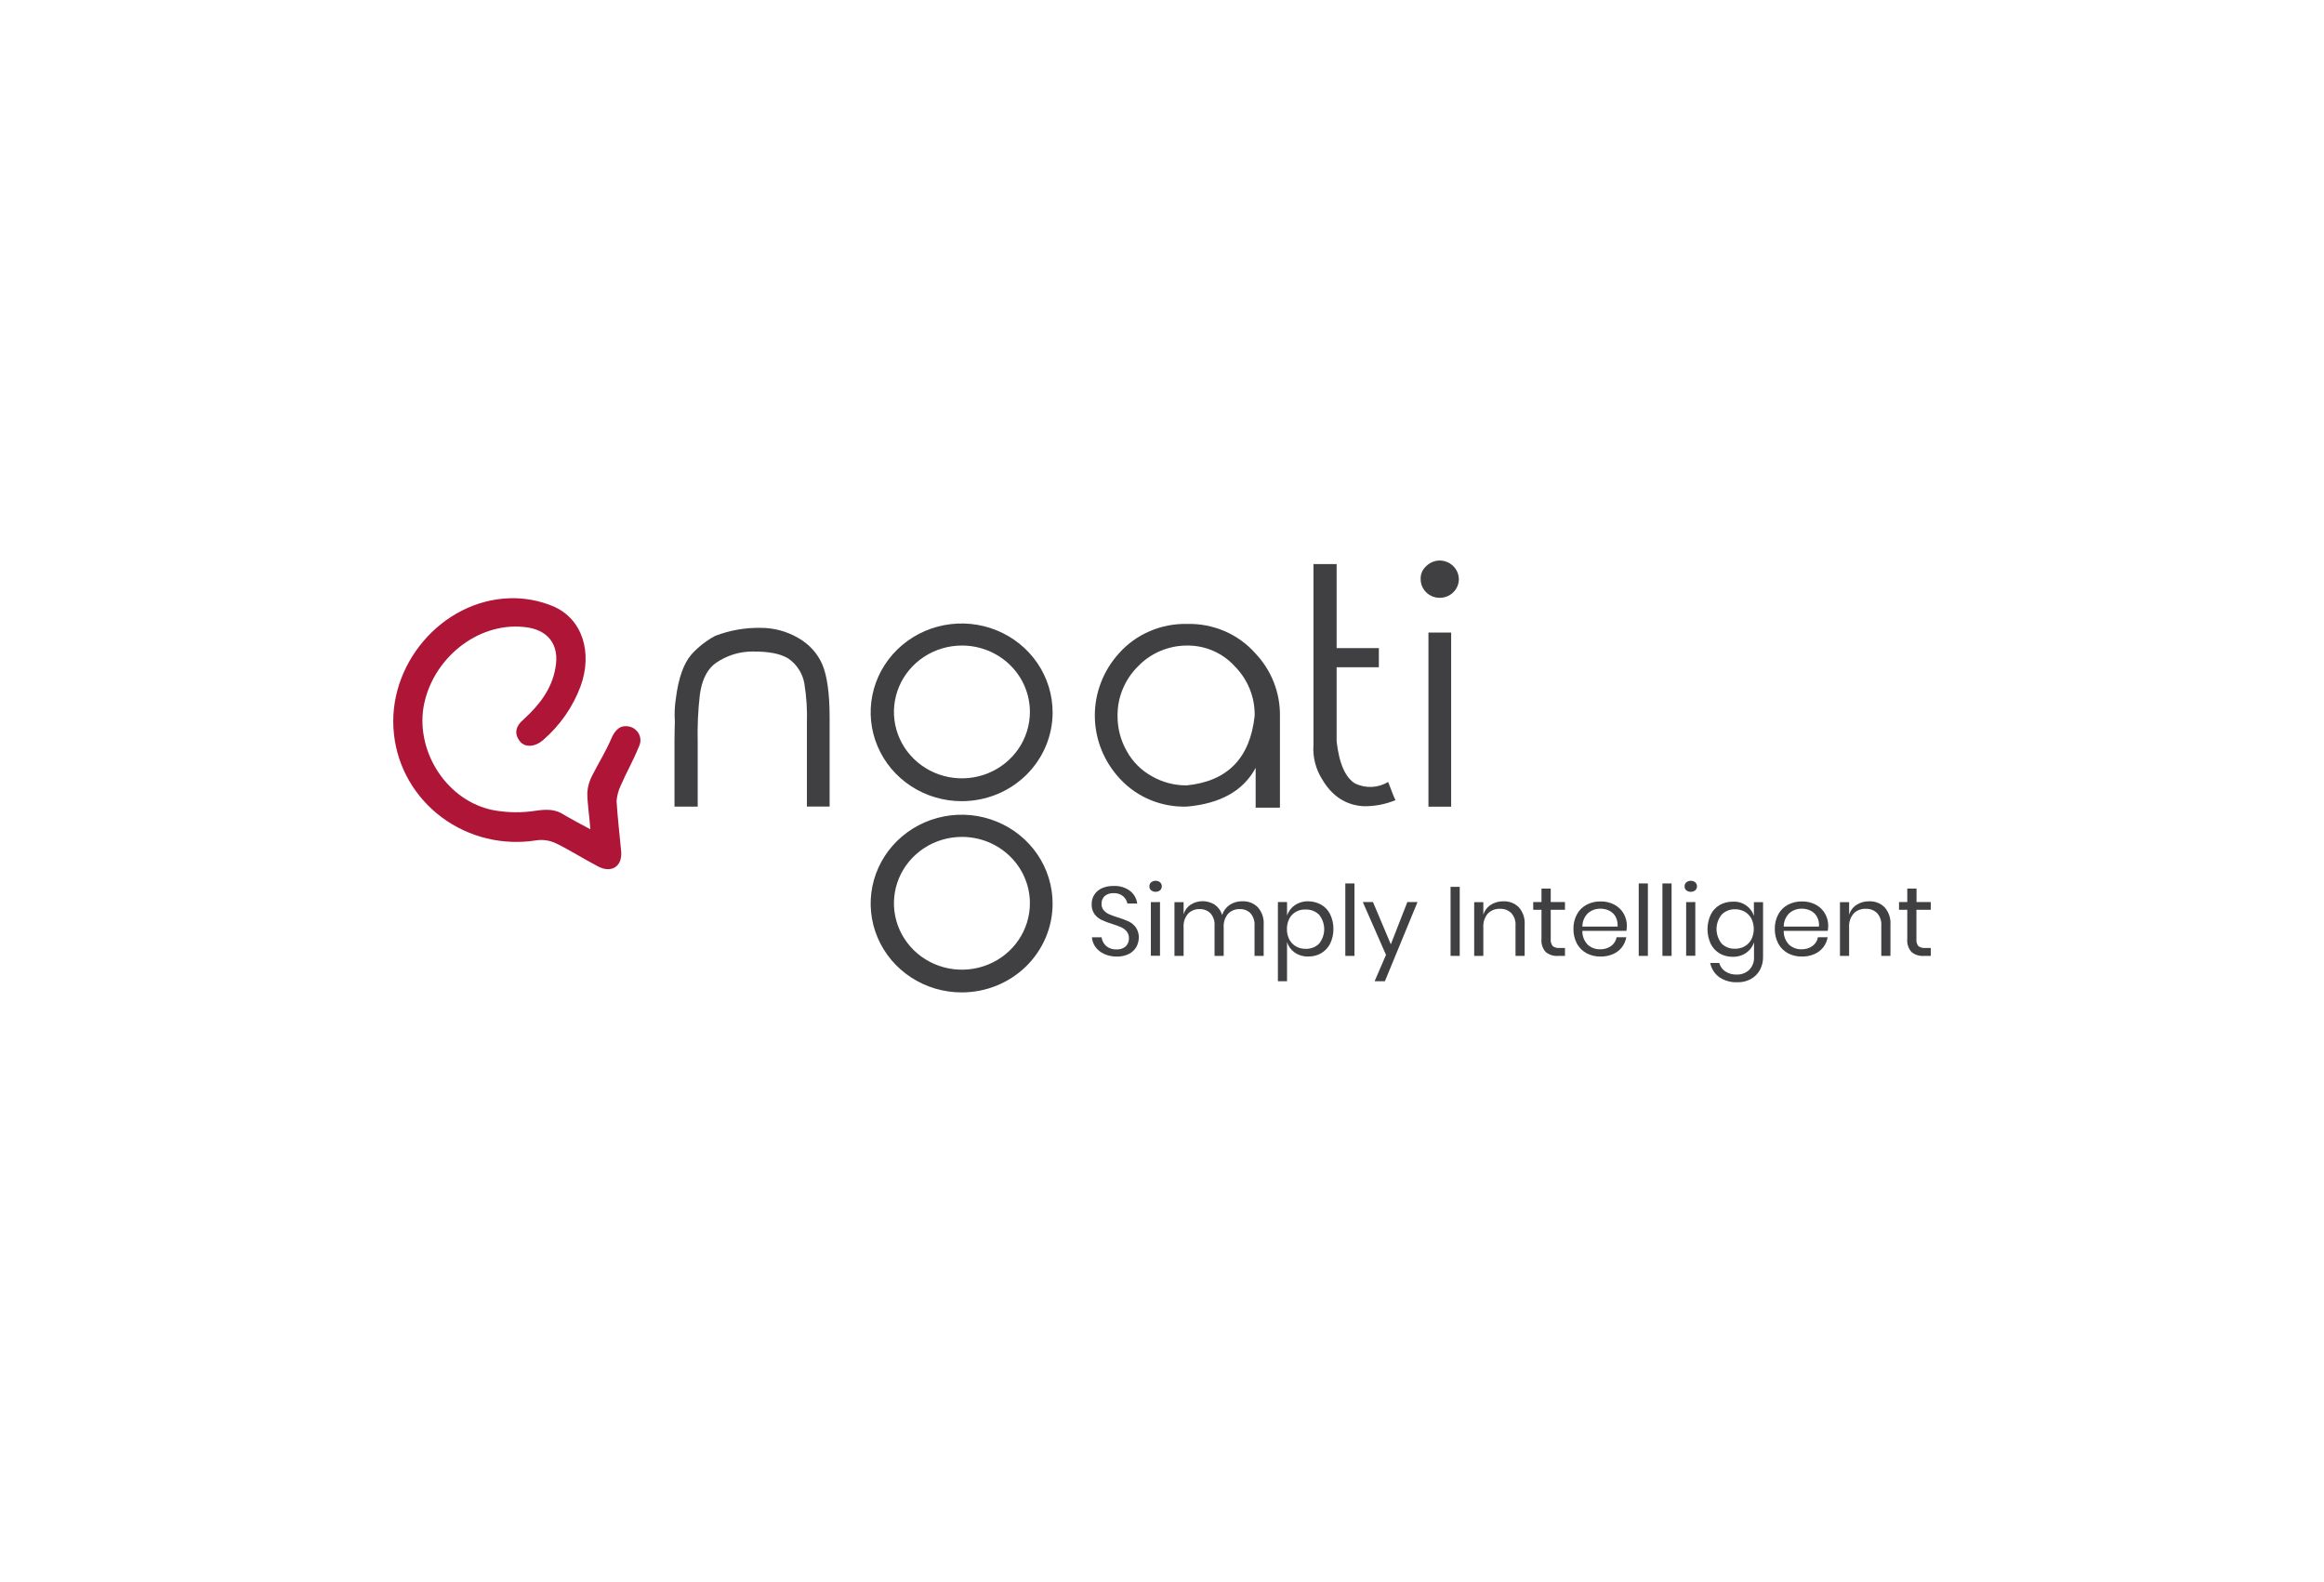 <svg width="166" height="113" viewBox="0 0 166 113" fill="none" xmlns="http://www.w3.org/2000/svg">
<path fill-rule="evenodd" clip-rule="evenodd" d="M42.169 59.241C42.095 58.233 41.951 57.405 41.951 56.617C41.983 56.177 42.109 55.747 42.322 55.357C42.765 54.491 43.281 53.664 43.645 52.805C43.944 52.088 44.346 51.765 44.968 51.907C45.119 51.944 45.259 52.014 45.378 52.112C45.497 52.21 45.591 52.333 45.655 52.471C45.718 52.609 45.749 52.76 45.745 52.912C45.74 53.063 45.701 53.212 45.63 53.347C45.259 54.283 44.742 55.183 44.34 56.112C44.174 56.462 44.073 56.838 44.041 57.223C44.115 58.444 44.259 59.635 44.373 60.855C44.446 61.895 43.672 62.399 42.719 61.895C41.687 61.359 40.735 60.743 39.702 60.239C39.278 60.039 38.804 59.965 38.338 60.026C37.154 60.22 35.941 60.175 34.775 59.894C33.609 59.612 32.514 59.1 31.559 58.39C30.603 57.679 29.807 56.785 29.218 55.762C28.63 54.739 28.263 53.609 28.14 52.443C27.591 47.55 31.527 42.878 36.424 42.736C37.484 42.707 38.539 42.903 39.514 43.312C41.611 44.211 42.345 46.621 41.467 49.032C40.915 50.513 39.992 51.834 38.781 52.877C38.191 53.381 37.491 53.412 37.128 52.949C36.685 52.373 36.87 51.838 37.386 51.405C38.492 50.397 39.41 49.245 39.669 47.733C40 46.039 39.12 44.928 37.386 44.786C34.071 44.462 30.835 47.086 30.247 50.537C29.731 53.807 31.981 57.226 35.216 57.872C36.235 58.062 37.281 58.075 38.305 57.911C39.08 57.801 39.701 57.801 40.33 58.235C40.878 58.557 41.435 58.848 42.169 59.241Z" fill="#AE1536"/>
<path d="M48.178 52.876C48.17 52.861 48.203 51.544 48.203 51.544C48.167 50.991 48.191 50.435 48.277 49.888C48.461 48.448 48.825 47.406 49.383 46.76C49.864 46.223 50.438 45.772 51.078 45.428C52.12 45.025 53.233 44.83 54.353 44.852C55.288 44.852 56.205 45.1 57.007 45.569C57.785 46.001 58.394 46.671 58.742 47.477C59.073 48.264 59.258 49.525 59.258 51.219V57.616H57.636V51.686C57.668 50.724 57.606 49.761 57.451 48.81C57.325 48.099 56.916 47.464 56.314 47.046C55.724 46.684 54.918 46.542 53.773 46.542C52.821 46.537 51.892 46.827 51.119 47.37C50.345 47.946 50.109 48.842 49.991 49.609C49.858 50.751 49.807 51.901 49.836 53.051V57.62H48.178V52.876Z" fill="#403F42"/>
<path d="M84.801 44.572C85.718 44.549 86.629 44.724 87.468 45.085C88.308 45.446 89.055 45.984 89.657 46.66C90.817 47.878 91.449 49.487 91.424 51.151V57.697H89.689V54.853C88.802 56.509 87.148 57.406 84.793 57.619C83.904 57.65 83.02 57.493 82.2 57.158C81.379 56.824 80.643 56.32 80.041 55.681C78.877 54.459 78.222 52.858 78.202 51.19C78.183 49.522 78.801 47.907 79.936 46.66C80.54 45.984 81.289 45.447 82.13 45.086C82.971 44.725 83.883 44.55 84.801 44.572ZM84.801 46.116C84.145 46.114 83.496 46.244 82.893 46.498C82.291 46.751 81.748 47.122 81.299 47.589C80.823 48.057 80.448 48.613 80.195 49.225C79.941 49.836 79.816 50.491 79.825 51.15C79.82 52.03 80.047 52.895 80.486 53.663C80.901 54.418 81.527 55.041 82.292 55.46C83.041 55.887 83.894 56.111 84.762 56.106C87.674 55.814 89.287 54.168 89.618 51.142C89.633 50.485 89.514 49.831 89.267 49.22C89.02 48.608 88.651 48.051 88.18 47.581C87.756 47.116 87.235 46.744 86.653 46.492C86.07 46.239 85.438 46.111 84.801 46.116Z" fill="#403F42"/>
<path d="M99.676 57.161C98.954 57.459 98.177 57.606 97.393 57.593C96.143 57.521 95.15 56.877 94.449 55.685C93.976 54.944 93.756 54.075 93.82 53.204V40.294H95.473V46.297H98.49V47.668H95.473V52.954C95.657 54.61 96.134 55.578 96.796 55.972C97.166 56.15 97.576 56.234 97.988 56.214C98.4 56.195 98.801 56.074 99.151 55.862C99.377 56.405 99.523 56.87 99.676 57.161Z" fill="#403F42"/>
<path d="M102.839 40.042C103.2 40.045 103.544 40.187 103.799 40.436C104.054 40.685 104.199 41.022 104.203 41.374C104.203 41.727 104.059 42.066 103.803 42.316C103.548 42.566 103.201 42.706 102.839 42.706C102.477 42.706 102.13 42.566 101.874 42.316C101.619 42.066 101.475 41.727 101.475 41.374C101.467 41.199 101.5 41.024 101.569 40.862C101.639 40.7 101.744 40.555 101.878 40.438C102.004 40.313 102.153 40.214 102.318 40.146C102.483 40.078 102.66 40.042 102.839 40.042ZM102.032 45.187H103.654V57.627H102.032V45.187Z" fill="#403F42"/>
<path d="M68.709 57.233C67.422 57.236 66.162 56.867 65.091 56.171C64.019 55.475 63.183 54.484 62.689 53.324C62.195 52.164 62.064 50.886 62.314 49.653C62.564 48.42 63.184 47.288 64.094 46.399C65.004 45.51 66.163 44.905 67.426 44.661C68.688 44.417 69.996 44.544 71.184 45.027C72.372 45.51 73.387 46.326 74.1 47.373C74.812 48.419 75.19 49.649 75.186 50.906C75.183 52.583 74.5 54.191 73.286 55.377C72.072 56.562 70.426 57.23 68.709 57.233ZM68.709 46.116C67.748 46.116 66.809 46.394 66.011 46.915C65.212 47.437 64.59 48.177 64.222 49.044C63.855 49.91 63.758 50.864 63.946 51.784C64.133 52.704 64.596 53.549 65.275 54.212C65.954 54.876 66.819 55.328 67.761 55.511C68.703 55.694 69.68 55.6 70.567 55.241C71.454 54.882 72.213 54.274 72.746 53.494C73.28 52.714 73.564 51.797 73.564 50.859C73.565 50.236 73.44 49.619 73.196 49.043C72.953 48.467 72.595 47.944 72.144 47.504C71.693 47.063 71.157 46.714 70.568 46.476C69.978 46.238 69.346 46.115 68.709 46.116Z" fill="#403F42"/>
<path d="M68.709 70.894C67.422 70.898 66.162 70.528 65.091 69.832C64.019 69.136 63.183 68.146 62.689 66.985C62.195 65.825 62.064 64.547 62.314 63.314C62.564 62.081 63.184 60.949 64.094 60.06C65.004 59.171 66.163 58.566 67.426 58.322C68.688 58.078 69.996 58.205 71.184 58.688C72.372 59.171 73.387 59.987 74.1 61.034C74.812 62.081 75.19 63.31 75.186 64.567C75.183 66.244 74.5 67.852 73.286 69.038C72.072 70.224 70.426 70.891 68.709 70.894ZM68.709 59.785C67.748 59.785 66.809 60.063 66.011 60.584C65.212 61.106 64.59 61.846 64.222 62.713C63.855 63.58 63.758 64.533 63.946 65.453C64.133 66.373 64.596 67.218 65.275 67.882C65.954 68.545 66.819 68.997 67.761 69.18C68.703 69.362 69.68 69.269 70.567 68.91C71.454 68.551 72.213 67.943 72.746 67.163C73.28 66.383 73.564 65.466 73.564 64.528C73.565 63.905 73.44 63.288 73.196 62.712C72.953 62.136 72.595 61.614 72.144 61.173C71.693 60.733 71.157 60.383 70.568 60.145C69.978 59.907 69.346 59.785 68.709 59.785V59.785Z" fill="#403F42"/>
<path d="M81.163 67.656C81.039 67.864 80.857 68.033 80.639 68.145C80.372 68.278 80.075 68.343 79.775 68.334C79.467 68.337 79.162 68.276 78.88 68.154C78.634 68.045 78.42 67.877 78.259 67.665C78.105 67.457 78.013 67.212 77.993 66.956H78.686C78.704 67.101 78.754 67.241 78.832 67.366C78.919 67.504 79.041 67.618 79.187 67.697C79.36 67.787 79.555 67.83 79.751 67.823C79.871 67.831 79.992 67.816 80.105 67.778C80.219 67.74 80.323 67.68 80.413 67.602C80.489 67.526 80.548 67.436 80.587 67.337C80.626 67.238 80.644 67.132 80.639 67.026C80.645 66.85 80.588 66.677 80.477 66.537C80.37 66.41 80.235 66.308 80.082 66.238C79.871 66.148 79.656 66.069 79.437 66.002C79.174 65.923 78.918 65.825 78.67 65.71C78.475 65.614 78.306 65.474 78.178 65.3C78.034 65.088 77.963 64.837 77.977 64.584C77.972 64.344 78.039 64.108 78.17 63.906C78.302 63.707 78.49 63.548 78.71 63.449C78.972 63.337 79.256 63.283 79.541 63.291C79.965 63.268 80.384 63.394 80.721 63.646C81.004 63.869 81.186 64.192 81.229 64.544H80.529C80.488 64.343 80.381 64.16 80.222 64.024C80.033 63.869 79.791 63.79 79.545 63.804C79.317 63.79 79.092 63.86 78.915 64.001C78.837 64.072 78.776 64.159 78.736 64.255C78.695 64.352 78.677 64.456 78.681 64.56C78.672 64.728 78.727 64.894 78.835 65.025C78.941 65.143 79.07 65.239 79.214 65.308C79.419 65.396 79.629 65.472 79.843 65.537C80.111 65.617 80.372 65.714 80.626 65.829C80.829 65.927 81.003 66.074 81.134 66.254C81.282 66.476 81.355 66.738 81.344 67.003C81.337 67.231 81.275 67.455 81.163 67.656Z" fill="#403F42"/>
<path d="M82.22 63.031C82.311 62.959 82.425 62.92 82.543 62.92C82.66 62.92 82.774 62.959 82.865 63.031C82.904 63.068 82.934 63.112 82.955 63.161C82.976 63.21 82.987 63.262 82.987 63.315C82.987 63.368 82.976 63.42 82.955 63.468C82.934 63.517 82.904 63.561 82.865 63.599C82.774 63.67 82.66 63.709 82.543 63.709C82.425 63.709 82.311 63.67 82.22 63.599C82.18 63.563 82.148 63.519 82.127 63.47C82.106 63.421 82.097 63.368 82.099 63.315C82.097 63.262 82.106 63.209 82.127 63.16C82.148 63.111 82.18 63.067 82.22 63.031ZM82.857 64.441V68.278H82.204V64.442L82.857 64.441Z" fill="#403F42"/>
<path d="M89.843 64.811C90.145 65.155 90.296 65.603 90.262 66.055V68.285H89.609V66.111C89.63 65.797 89.529 65.488 89.326 65.244C89.227 65.143 89.106 65.064 88.972 65.012C88.839 64.96 88.696 64.937 88.552 64.944C88.397 64.938 88.243 64.964 88.1 65.021C87.956 65.078 87.827 65.165 87.721 65.275C87.492 65.55 87.38 65.899 87.407 66.252V68.285H86.753V66.111C86.776 65.796 86.672 65.485 86.463 65.244C86.362 65.144 86.242 65.066 86.108 65.014C85.975 64.963 85.832 64.939 85.689 64.944C85.534 64.937 85.379 64.963 85.236 65.02C85.093 65.077 84.963 65.164 84.858 65.275C84.629 65.55 84.516 65.899 84.543 66.252V68.285H83.89V64.45H84.543V65.314C84.625 65.033 84.805 64.787 85.052 64.621C85.308 64.46 85.607 64.376 85.912 64.377C86.217 64.378 86.514 64.466 86.77 64.629C87.023 64.809 87.208 65.067 87.294 65.362C87.39 65.068 87.583 64.813 87.842 64.637C88.099 64.467 88.403 64.379 88.713 64.385C88.922 64.372 89.131 64.403 89.326 64.476C89.521 64.55 89.697 64.664 89.843 64.811Z" fill="#403F42"/>
<path d="M94.375 64.63C94.652 64.792 94.874 65.03 95.012 65.314C95.167 65.643 95.246 66 95.246 66.362C95.246 66.724 95.167 67.081 95.012 67.41C94.869 67.691 94.648 67.928 94.375 68.094C94.094 68.254 93.773 68.335 93.447 68.33C93.102 68.34 92.762 68.241 92.479 68.046C92.218 67.862 92.025 67.599 91.931 67.298V70.095H91.279V64.441H91.932V65.418C92.025 65.116 92.218 64.853 92.481 64.67C92.764 64.475 93.103 64.376 93.449 64.386C93.774 64.387 94.093 64.472 94.375 64.63ZM92.569 65.134C92.362 65.248 92.196 65.421 92.093 65.63C91.977 65.861 91.918 66.114 91.924 66.371C91.918 66.628 91.976 66.882 92.093 67.112C92.201 67.317 92.366 67.49 92.569 67.608C92.777 67.726 93.014 67.786 93.255 67.781C93.433 67.788 93.612 67.759 93.778 67.695C93.945 67.632 94.096 67.535 94.222 67.411C94.458 67.116 94.586 66.752 94.586 66.379C94.586 66.005 94.458 65.641 94.222 65.346C94.097 65.221 93.946 65.123 93.779 65.059C93.613 64.995 93.434 64.967 93.255 64.976C93.015 64.96 92.776 65.015 92.569 65.134V65.134Z" fill="#403F42"/>
<path d="M96.748 63.11V68.286H96.094V63.11H96.748Z" fill="#403F42"/>
<path d="M98.07 64.441L99.345 67.459L100.524 64.441H101.251L98.92 70.098H98.186L99 68.215L97.344 64.441H98.07Z" fill="#403F42"/>
<path d="M104.266 63.354V68.286H103.612V63.354H104.266Z" fill="#403F42"/>
<path d="M108.485 64.811C108.787 65.156 108.938 65.603 108.904 66.056V68.286H108.251V66.111C108.275 65.79 108.167 65.473 107.952 65.229C107.846 65.125 107.718 65.044 107.578 64.991C107.438 64.939 107.288 64.915 107.137 64.922C106.977 64.915 106.817 64.942 106.668 65C106.519 65.058 106.385 65.147 106.274 65.261C106.04 65.539 105.925 65.894 105.952 66.253V68.286H105.299V64.449H105.952V65.355C106.034 65.061 106.223 64.806 106.484 64.638C106.747 64.469 107.057 64.381 107.372 64.386C107.577 64.376 107.783 64.409 107.975 64.482C108.167 64.555 108.341 64.667 108.485 64.811Z" fill="#403F42"/>
<path d="M111.784 67.728V68.287H111.3C111.139 68.3 110.977 68.282 110.823 68.233C110.669 68.185 110.527 68.107 110.404 68.004C110.293 67.876 110.208 67.727 110.157 67.566C110.106 67.405 110.088 67.236 110.106 67.068V64.992H109.516V64.441H110.106V63.48H110.767V64.441H111.783V64.992H110.767V67.08C110.748 67.259 110.797 67.438 110.904 67.584C111.042 67.689 111.215 67.737 111.388 67.718H111.783L111.784 67.728Z" fill="#403F42"/>
<path d="M116.172 66.497H113.026C113.02 66.678 113.05 66.858 113.115 67.026C113.18 67.196 113.279 67.35 113.405 67.482C113.645 67.703 113.964 67.822 114.293 67.813C114.576 67.823 114.854 67.74 115.083 67.576C115.29 67.426 115.429 67.203 115.471 66.954H116.164C116.119 67.214 116.011 67.46 115.85 67.671C115.683 67.883 115.463 68.051 115.212 68.159C114.933 68.279 114.63 68.338 114.325 68.332C113.976 68.339 113.632 68.258 113.325 68.096C113.034 67.937 112.796 67.699 112.639 67.412C112.469 67.088 112.383 66.728 112.389 66.364C112.379 65.999 112.465 65.639 112.639 65.316C112.794 65.027 113.032 64.789 113.325 64.632C113.632 64.471 113.976 64.389 114.325 64.395C114.674 64.388 115.019 64.469 115.325 64.632C115.6 64.782 115.826 65.002 115.979 65.27C116.132 65.54 116.21 65.844 116.205 66.153C116.197 66.284 116.188 66.403 116.172 66.497ZM115.398 65.481C115.295 65.298 115.137 65.15 114.947 65.055C114.754 64.96 114.541 64.912 114.325 64.913C113.993 64.906 113.67 65.022 113.422 65.238C113.166 65.492 113.024 65.835 113.027 66.191H115.544C115.56 65.946 115.51 65.701 115.398 65.481Z" fill="#403F42"/>
<path d="M117.705 63.11V68.286H117.052V63.11H117.705Z" fill="#403F42"/>
<path d="M119.399 63.11V68.286H118.745V63.11H119.399Z" fill="#403F42"/>
<path d="M120.447 63.031C120.539 62.959 120.653 62.92 120.77 62.92C120.887 62.92 121.001 62.959 121.093 63.031C121.131 63.068 121.161 63.112 121.182 63.161C121.203 63.21 121.214 63.262 121.214 63.315C121.214 63.368 121.203 63.42 121.182 63.468C121.161 63.517 121.131 63.561 121.093 63.599C121.001 63.67 120.887 63.709 120.77 63.709C120.653 63.709 120.539 63.67 120.447 63.599C120.407 63.563 120.375 63.519 120.355 63.47C120.334 63.421 120.324 63.368 120.326 63.315C120.325 63.262 120.336 63.21 120.357 63.161C120.377 63.112 120.408 63.068 120.447 63.031ZM121.093 64.441V68.278H120.439V64.442L121.093 64.441Z" fill="#403F42"/>
<path d="M124.723 64.678C124.987 64.861 125.182 65.124 125.279 65.426V64.449H125.933V68.349C125.94 68.678 125.863 69.003 125.707 69.294C125.557 69.564 125.334 69.787 125.061 69.94C124.766 70.1 124.431 70.18 124.093 70.169C123.631 70.187 123.175 70.057 122.795 69.798C122.462 69.551 122.236 69.192 122.158 68.79H122.803C122.868 69.037 123.023 69.253 123.239 69.397C123.482 69.555 123.77 69.632 124.061 69.618C124.223 69.623 124.384 69.596 124.535 69.539C124.686 69.482 124.824 69.397 124.941 69.287C125.061 69.164 125.155 69.018 125.214 68.858C125.274 68.698 125.299 68.527 125.287 68.357V67.317C125.19 67.619 124.995 67.882 124.731 68.066C124.448 68.26 124.108 68.359 123.763 68.349C123.437 68.355 123.116 68.273 122.835 68.113C122.558 67.951 122.336 67.713 122.198 67.429C122.044 67.1 121.964 66.743 121.964 66.381C121.964 66.019 122.044 65.662 122.198 65.333C122.339 65.05 122.56 64.813 122.835 64.649C123.117 64.49 123.437 64.408 123.763 64.413C124.105 64.39 124.444 64.484 124.723 64.678ZM122.972 65.339C122.737 65.634 122.609 65.998 122.609 66.371C122.609 66.745 122.737 67.109 122.972 67.404C123.096 67.528 123.245 67.626 123.411 67.69C123.576 67.753 123.753 67.782 123.931 67.774C124.174 67.778 124.413 67.719 124.624 67.601C124.828 67.482 124.992 67.31 125.1 67.105C125.212 66.873 125.27 66.62 125.27 66.364C125.27 66.108 125.212 65.855 125.1 65.623C124.993 65.418 124.828 65.246 124.624 65.127C124.412 65.012 124.173 64.952 123.931 64.954C123.752 64.95 123.575 64.982 123.41 65.049C123.245 65.115 123.096 65.214 122.972 65.339Z" fill="#403F42"/>
<path d="M130.555 66.497H127.409C127.403 66.678 127.433 66.858 127.498 67.026C127.564 67.196 127.662 67.35 127.788 67.482C128.028 67.703 128.347 67.822 128.676 67.813C128.959 67.823 129.237 67.74 129.466 67.576C129.673 67.425 129.811 67.203 129.853 66.954H130.547C130.502 67.214 130.394 67.46 130.233 67.671C130.065 67.883 129.846 68.051 129.595 68.159C129.316 68.279 129.013 68.338 128.708 68.332C128.359 68.339 128.015 68.258 127.708 68.096C127.417 67.937 127.179 67.699 127.022 67.412C126.852 67.088 126.766 66.728 126.772 66.364C126.762 65.999 126.848 65.639 127.022 65.316C127.176 65.027 127.415 64.789 127.708 64.632C128.015 64.471 128.359 64.389 128.708 64.395C129.057 64.388 129.402 64.469 129.708 64.632C129.983 64.782 130.209 65.002 130.362 65.27C130.515 65.54 130.593 65.844 130.588 66.153C130.579 66.284 130.571 66.403 130.555 66.497ZM129.781 65.481C129.677 65.298 129.52 65.15 129.329 65.055C129.137 64.96 128.924 64.912 128.708 64.913C128.376 64.906 128.053 65.022 127.805 65.238C127.549 65.492 127.407 65.835 127.409 66.191H129.926C129.951 65.945 129.9 65.698 129.781 65.481H129.781Z" fill="#403F42"/>
<path d="M134.613 64.811C134.915 65.156 135.066 65.603 135.032 66.056V68.286H134.378V66.111C134.402 65.79 134.295 65.473 134.08 65.229C133.973 65.125 133.846 65.044 133.706 64.991C133.565 64.939 133.415 64.915 133.265 64.922C133.105 64.915 132.945 64.942 132.796 65C132.647 65.058 132.513 65.147 132.402 65.261C132.168 65.539 132.053 65.894 132.079 66.253V68.286H131.426V64.449H132.08V65.355C132.162 65.061 132.351 64.806 132.612 64.638C132.875 64.469 133.184 64.381 133.499 64.386C133.705 64.376 133.911 64.409 134.103 64.482C134.295 64.555 134.469 64.667 134.613 64.811Z" fill="#403F42"/>
<path d="M137.912 67.728V68.287H137.428C137.267 68.3 137.105 68.282 136.951 68.233C136.797 68.185 136.655 68.107 136.532 68.004C136.42 67.876 136.336 67.727 136.285 67.566C136.234 67.405 136.216 67.236 136.234 67.068V64.992H135.644V64.441H136.234V63.48H136.895V64.441H137.911V64.992H136.887V67.08C136.868 67.259 136.916 67.438 137.024 67.584C137.161 67.689 137.335 67.737 137.508 67.718H137.911L137.912 67.728Z" fill="#403F42"/>
</svg>
